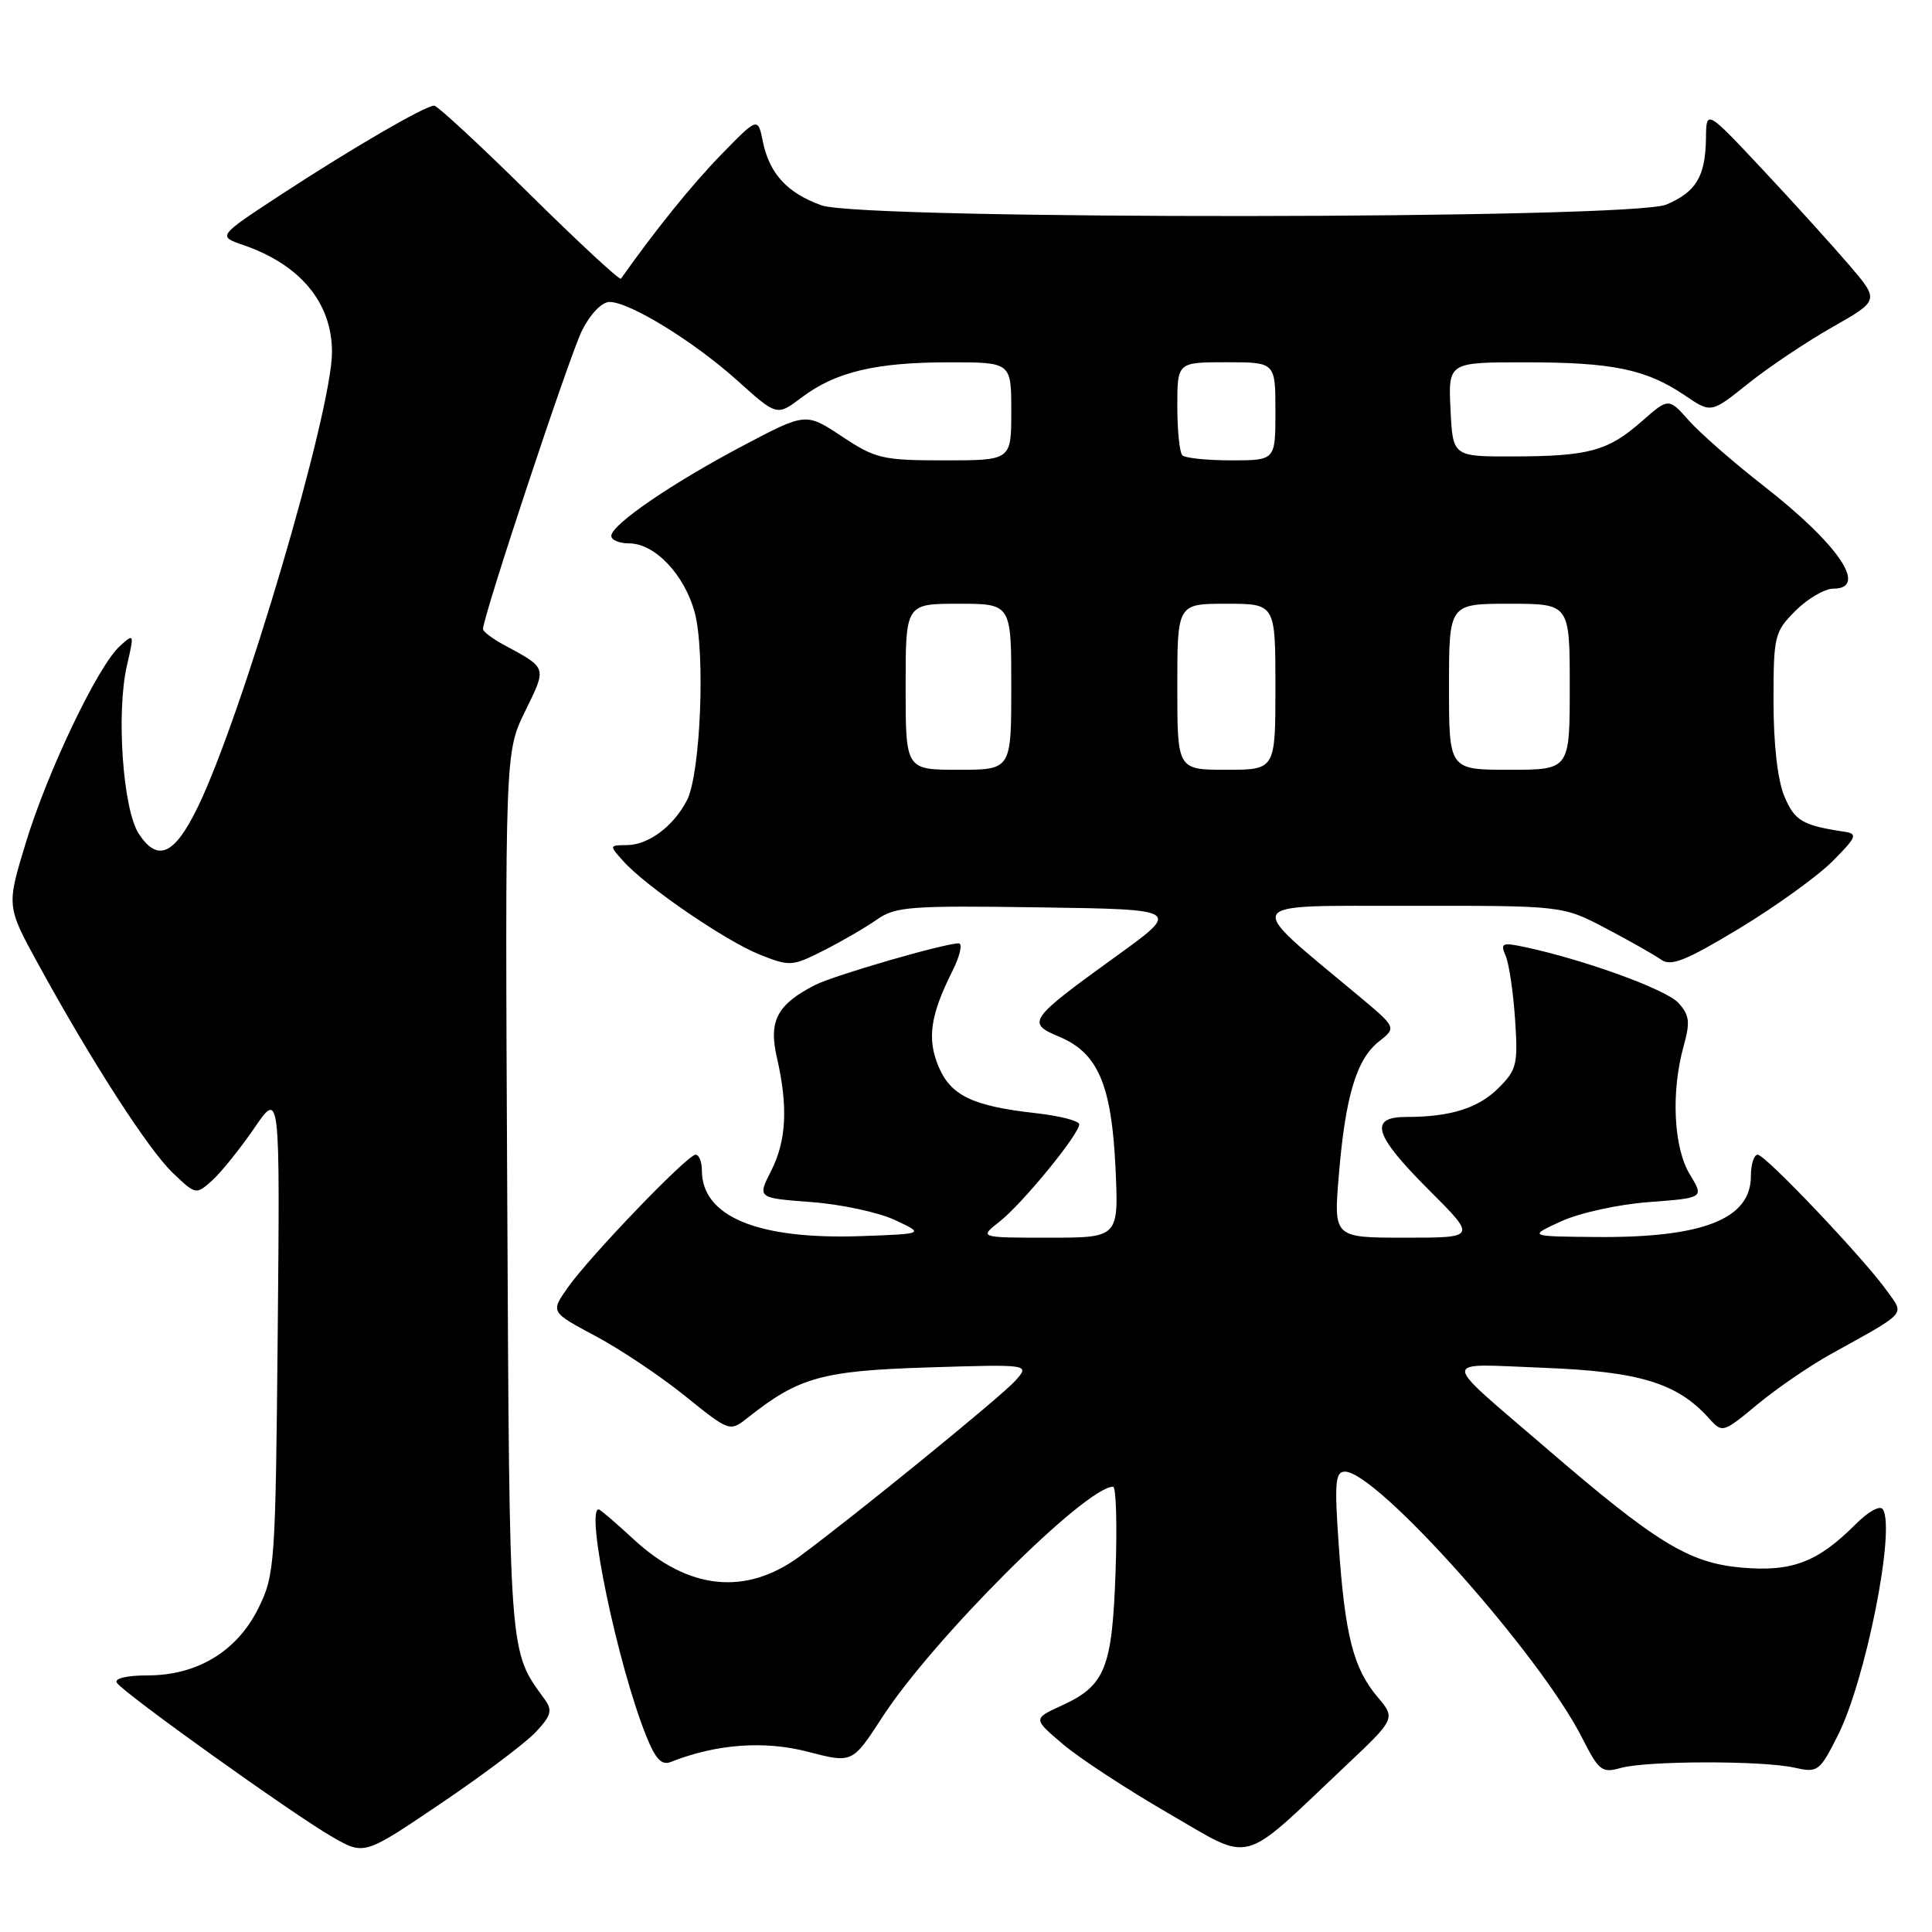 <?xml version="1.0" encoding="UTF-8" standalone="no"?>
<!DOCTYPE svg PUBLIC "-//W3C//DTD SVG 1.1//EN" "http://www.w3.org/Graphics/SVG/1.1/DTD/svg11.dtd" >
<svg xmlns="http://www.w3.org/2000/svg" xmlns:xlink="http://www.w3.org/1999/xlink" version="1.1" viewBox="0 0 256 256">
 <g >
 <path fill="currentColor"
d=" M 70.98 229.52 C 73.03 227.34 73.23 226.63 72.20 225.21 C 67.40 218.59 67.52 220.24 67.21 158.09 C 66.92 99.68 66.92 99.68 69.59 94.23 C 72.47 88.33 72.55 88.58 66.75 85.44 C 65.24 84.62 64.00 83.68 64.00 83.36 C 64.00 81.67 75.52 46.95 77.14 43.75 C 78.24 41.58 79.77 40.00 80.77 40.01 C 83.45 40.02 91.98 45.27 97.74 50.46 C 102.95 55.14 102.95 55.14 106.22 52.67 C 110.71 49.28 116.02 48.01 125.75 48.01 C 134.00 48.00 134.00 48.00 134.00 54.50 C 134.00 61.00 134.00 61.00 125.17 61.00 C 116.93 61.00 116.02 60.79 111.56 57.83 C 106.78 54.66 106.78 54.66 98.41 59.08 C 88.98 64.06 81.00 69.53 81.00 71.01 C 81.00 71.55 82.06 72.00 83.35 72.00 C 86.77 72.00 90.68 76.12 92.05 81.14 C 93.48 86.44 92.83 102.54 91.03 106.03 C 89.27 109.46 85.95 111.95 83.10 111.98 C 80.71 112.00 80.71 112.02 82.60 114.12 C 85.62 117.48 96.11 124.66 100.65 126.48 C 104.66 128.08 104.96 128.06 109.15 125.94 C 111.54 124.73 114.71 122.89 116.19 121.85 C 118.63 120.13 120.58 119.98 137.69 120.23 C 156.50 120.50 156.50 120.50 147.91 126.70 C 136.28 135.10 135.97 135.54 140.35 137.37 C 145.49 139.52 147.29 143.73 147.81 154.75 C 148.24 164.00 148.24 164.00 138.98 164.00 C 129.73 164.00 129.73 164.00 132.46 161.86 C 135.48 159.48 143.00 150.30 143.00 148.98 C 143.00 148.52 140.41 147.85 137.25 147.50 C 128.89 146.57 125.97 145.17 124.36 141.32 C 122.82 137.64 123.27 134.53 126.16 128.75 C 127.20 126.69 127.59 125.00 127.03 125.00 C 125.12 125.00 110.50 129.24 108.00 130.52 C 102.98 133.08 101.82 135.28 102.94 140.12 C 104.44 146.64 104.21 151.16 102.17 155.16 C 100.35 158.74 100.35 158.74 107.49 159.28 C 111.42 159.57 116.40 160.64 118.56 161.65 C 122.50 163.49 122.50 163.49 114.15 163.79 C 100.42 164.28 93.00 161.22 93.00 155.07 C 93.00 153.93 92.63 153.00 92.17 153.00 C 91.09 153.00 78.05 166.57 75.18 170.68 C 72.96 173.86 72.96 173.86 78.90 177.03 C 82.17 178.77 87.51 182.34 90.77 184.97 C 96.69 189.74 96.69 189.74 99.10 187.84 C 105.85 182.49 108.92 181.63 123.00 181.19 C 136.50 180.77 136.50 180.77 134.51 182.98 C 132.61 185.09 113.39 200.74 106.00 206.20 C 98.87 211.46 91.26 210.70 84.01 204.01 C 81.62 201.80 79.52 200.00 79.33 200.00 C 77.54 200.00 81.85 220.59 85.61 229.98 C 86.85 233.09 87.66 233.95 88.88 233.47 C 94.88 231.09 101.27 230.61 107.02 232.11 C 112.94 233.65 112.94 233.65 116.88 227.58 C 123.56 217.25 143.83 197.00 147.49 197.00 C 147.89 197.00 148.04 202.06 147.82 208.25 C 147.37 221.06 146.45 223.36 140.69 225.99 C 136.87 227.74 136.87 227.74 140.85 231.12 C 143.04 232.98 149.32 237.09 154.80 240.26 C 166.16 246.83 164.13 247.37 178.17 234.11 C 184.95 227.72 184.95 227.72 182.50 224.82 C 179.33 221.05 178.22 216.70 177.39 204.75 C 176.81 196.44 176.93 195.00 178.21 195.00 C 182.45 195.00 204.03 219.21 209.62 230.24 C 211.86 234.66 212.26 234.97 214.77 234.26 C 218.23 233.30 233.47 233.27 237.75 234.22 C 240.87 234.92 241.09 234.76 243.51 229.98 C 247.18 222.75 251.18 202.72 249.50 200.01 C 249.13 199.41 247.60 200.24 245.83 202.02 C 240.81 207.03 237.40 208.31 230.69 207.71 C 223.76 207.08 219.41 204.41 204.78 191.80 C 190.62 179.61 190.65 180.71 204.50 181.24 C 217.16 181.72 222.21 183.25 226.37 187.85 C 228.24 189.92 228.24 189.92 232.87 186.09 C 235.42 183.98 239.75 181.01 242.50 179.48 C 252.89 173.71 252.35 174.31 250.05 171.07 C 246.98 166.76 233.92 153.00 232.90 153.00 C 232.41 153.00 232.00 154.28 232.00 155.85 C 232.00 161.53 225.64 164.03 211.50 163.91 C 202.50 163.83 202.50 163.83 206.86 161.83 C 209.28 160.72 214.45 159.58 218.51 159.28 C 225.80 158.73 225.80 158.73 223.91 155.61 C 221.76 152.09 221.40 144.71 223.08 138.66 C 223.98 135.43 223.87 134.51 222.41 132.90 C 220.80 131.12 210.03 127.20 202.10 125.50 C 199.04 124.85 198.78 124.96 199.50 126.64 C 199.95 127.66 200.51 131.43 200.75 135.01 C 201.16 141.00 200.99 141.74 198.59 144.14 C 195.89 146.84 192.22 148.00 186.38 148.00 C 181.32 148.00 182.04 150.38 189.33 157.67 C 195.67 164.00 195.67 164.00 186.19 164.00 C 176.71 164.00 176.71 164.00 177.40 155.75 C 178.26 145.28 179.74 140.35 182.71 138.01 C 185.06 136.16 185.06 136.16 179.87 131.83 C 164.67 119.15 164.14 120.05 186.78 120.03 C 207.06 120.00 207.06 120.00 212.78 123.01 C 215.93 124.66 219.22 126.53 220.11 127.16 C 221.41 128.09 223.36 127.31 230.44 123.04 C 235.24 120.14 240.80 116.13 242.80 114.14 C 245.98 110.95 246.18 110.48 244.46 110.22 C 238.82 109.37 237.80 108.77 236.43 105.50 C 235.54 103.37 235.00 98.60 235.00 92.96 C 235.00 84.22 235.12 83.73 237.92 80.92 C 239.53 79.32 241.78 78.00 242.92 78.00 C 247.62 78.00 243.63 72.14 233.66 64.36 C 229.72 61.29 225.29 57.41 223.80 55.74 C 221.10 52.70 221.10 52.70 217.53 55.84 C 213.06 59.77 210.50 60.46 200.50 60.48 C 192.50 60.50 192.50 60.50 192.20 54.25 C 191.90 48.00 191.90 48.00 202.20 48.01 C 213.72 48.01 218.15 48.94 223.25 52.39 C 226.73 54.76 226.73 54.76 231.62 50.84 C 234.30 48.69 239.32 45.32 242.76 43.37 C 249.03 39.81 249.03 39.81 245.06 35.16 C 242.87 32.60 237.71 26.90 233.59 22.50 C 226.09 14.50 226.09 14.50 226.05 18.32 C 225.98 23.37 224.75 25.44 220.79 27.11 C 216.15 29.07 114.36 29.16 108.87 27.21 C 104.34 25.60 101.96 23.03 101.09 18.79 C 100.42 15.50 100.42 15.50 95.55 20.50 C 91.69 24.47 86.87 30.43 82.28 36.93 C 82.11 37.17 76.65 32.11 70.14 25.68 C 63.64 19.26 57.96 14.00 57.53 14.00 C 56.34 14.00 46.52 19.71 37.16 25.84 C 28.83 31.30 28.83 31.30 32.24 32.47 C 39.80 35.07 43.98 40.11 43.99 46.63 C 44.01 54.47 32.06 94.95 26.18 107.00 C 23.11 113.29 20.89 114.29 18.39 110.48 C 16.28 107.25 15.38 94.44 16.82 88.18 C 17.80 83.94 17.78 83.89 15.88 85.61 C 12.98 88.24 6.32 102.15 3.42 111.67 C 0.86 120.07 0.86 120.07 5.08 127.78 C 12.15 140.68 19.67 152.34 22.90 155.42 C 25.94 158.32 25.98 158.33 28.11 156.42 C 29.29 155.36 31.79 152.25 33.68 149.50 C 37.10 144.50 37.10 144.50 36.80 176.50 C 36.51 207.35 36.42 208.66 34.25 213.07 C 31.43 218.79 26.15 222.00 19.55 222.00 C 16.79 222.00 15.13 222.40 15.48 222.97 C 16.31 224.31 39.05 240.57 44.13 243.46 C 48.28 245.82 48.28 245.82 58.41 238.97 C 63.98 235.21 69.64 230.95 70.98 229.52 Z  M 120.00 91.00 C 120.00 80.00 120.00 80.00 127.00 80.00 C 134.00 80.00 134.00 80.00 134.00 91.00 C 134.00 102.00 134.00 102.00 127.00 102.00 C 120.00 102.00 120.00 102.00 120.00 91.00 Z  M 156.00 91.00 C 156.00 80.00 156.00 80.00 162.50 80.00 C 169.00 80.00 169.00 80.00 169.00 91.00 C 169.00 102.00 169.00 102.00 162.50 102.00 C 156.00 102.00 156.00 102.00 156.00 91.00 Z  M 192.00 91.00 C 192.00 80.00 192.00 80.00 200.00 80.00 C 208.00 80.00 208.00 80.00 208.00 91.00 C 208.00 102.00 208.00 102.00 200.00 102.00 C 192.00 102.00 192.00 102.00 192.00 91.00 Z  M 156.67 60.33 C 156.30 59.97 156.00 57.04 156.00 53.83 C 156.00 48.00 156.00 48.00 162.50 48.00 C 169.00 48.00 169.00 48.00 169.00 54.50 C 169.00 61.00 169.00 61.00 163.17 61.00 C 159.96 61.00 157.03 60.70 156.67 60.33 Z "/>
</g>
</svg>